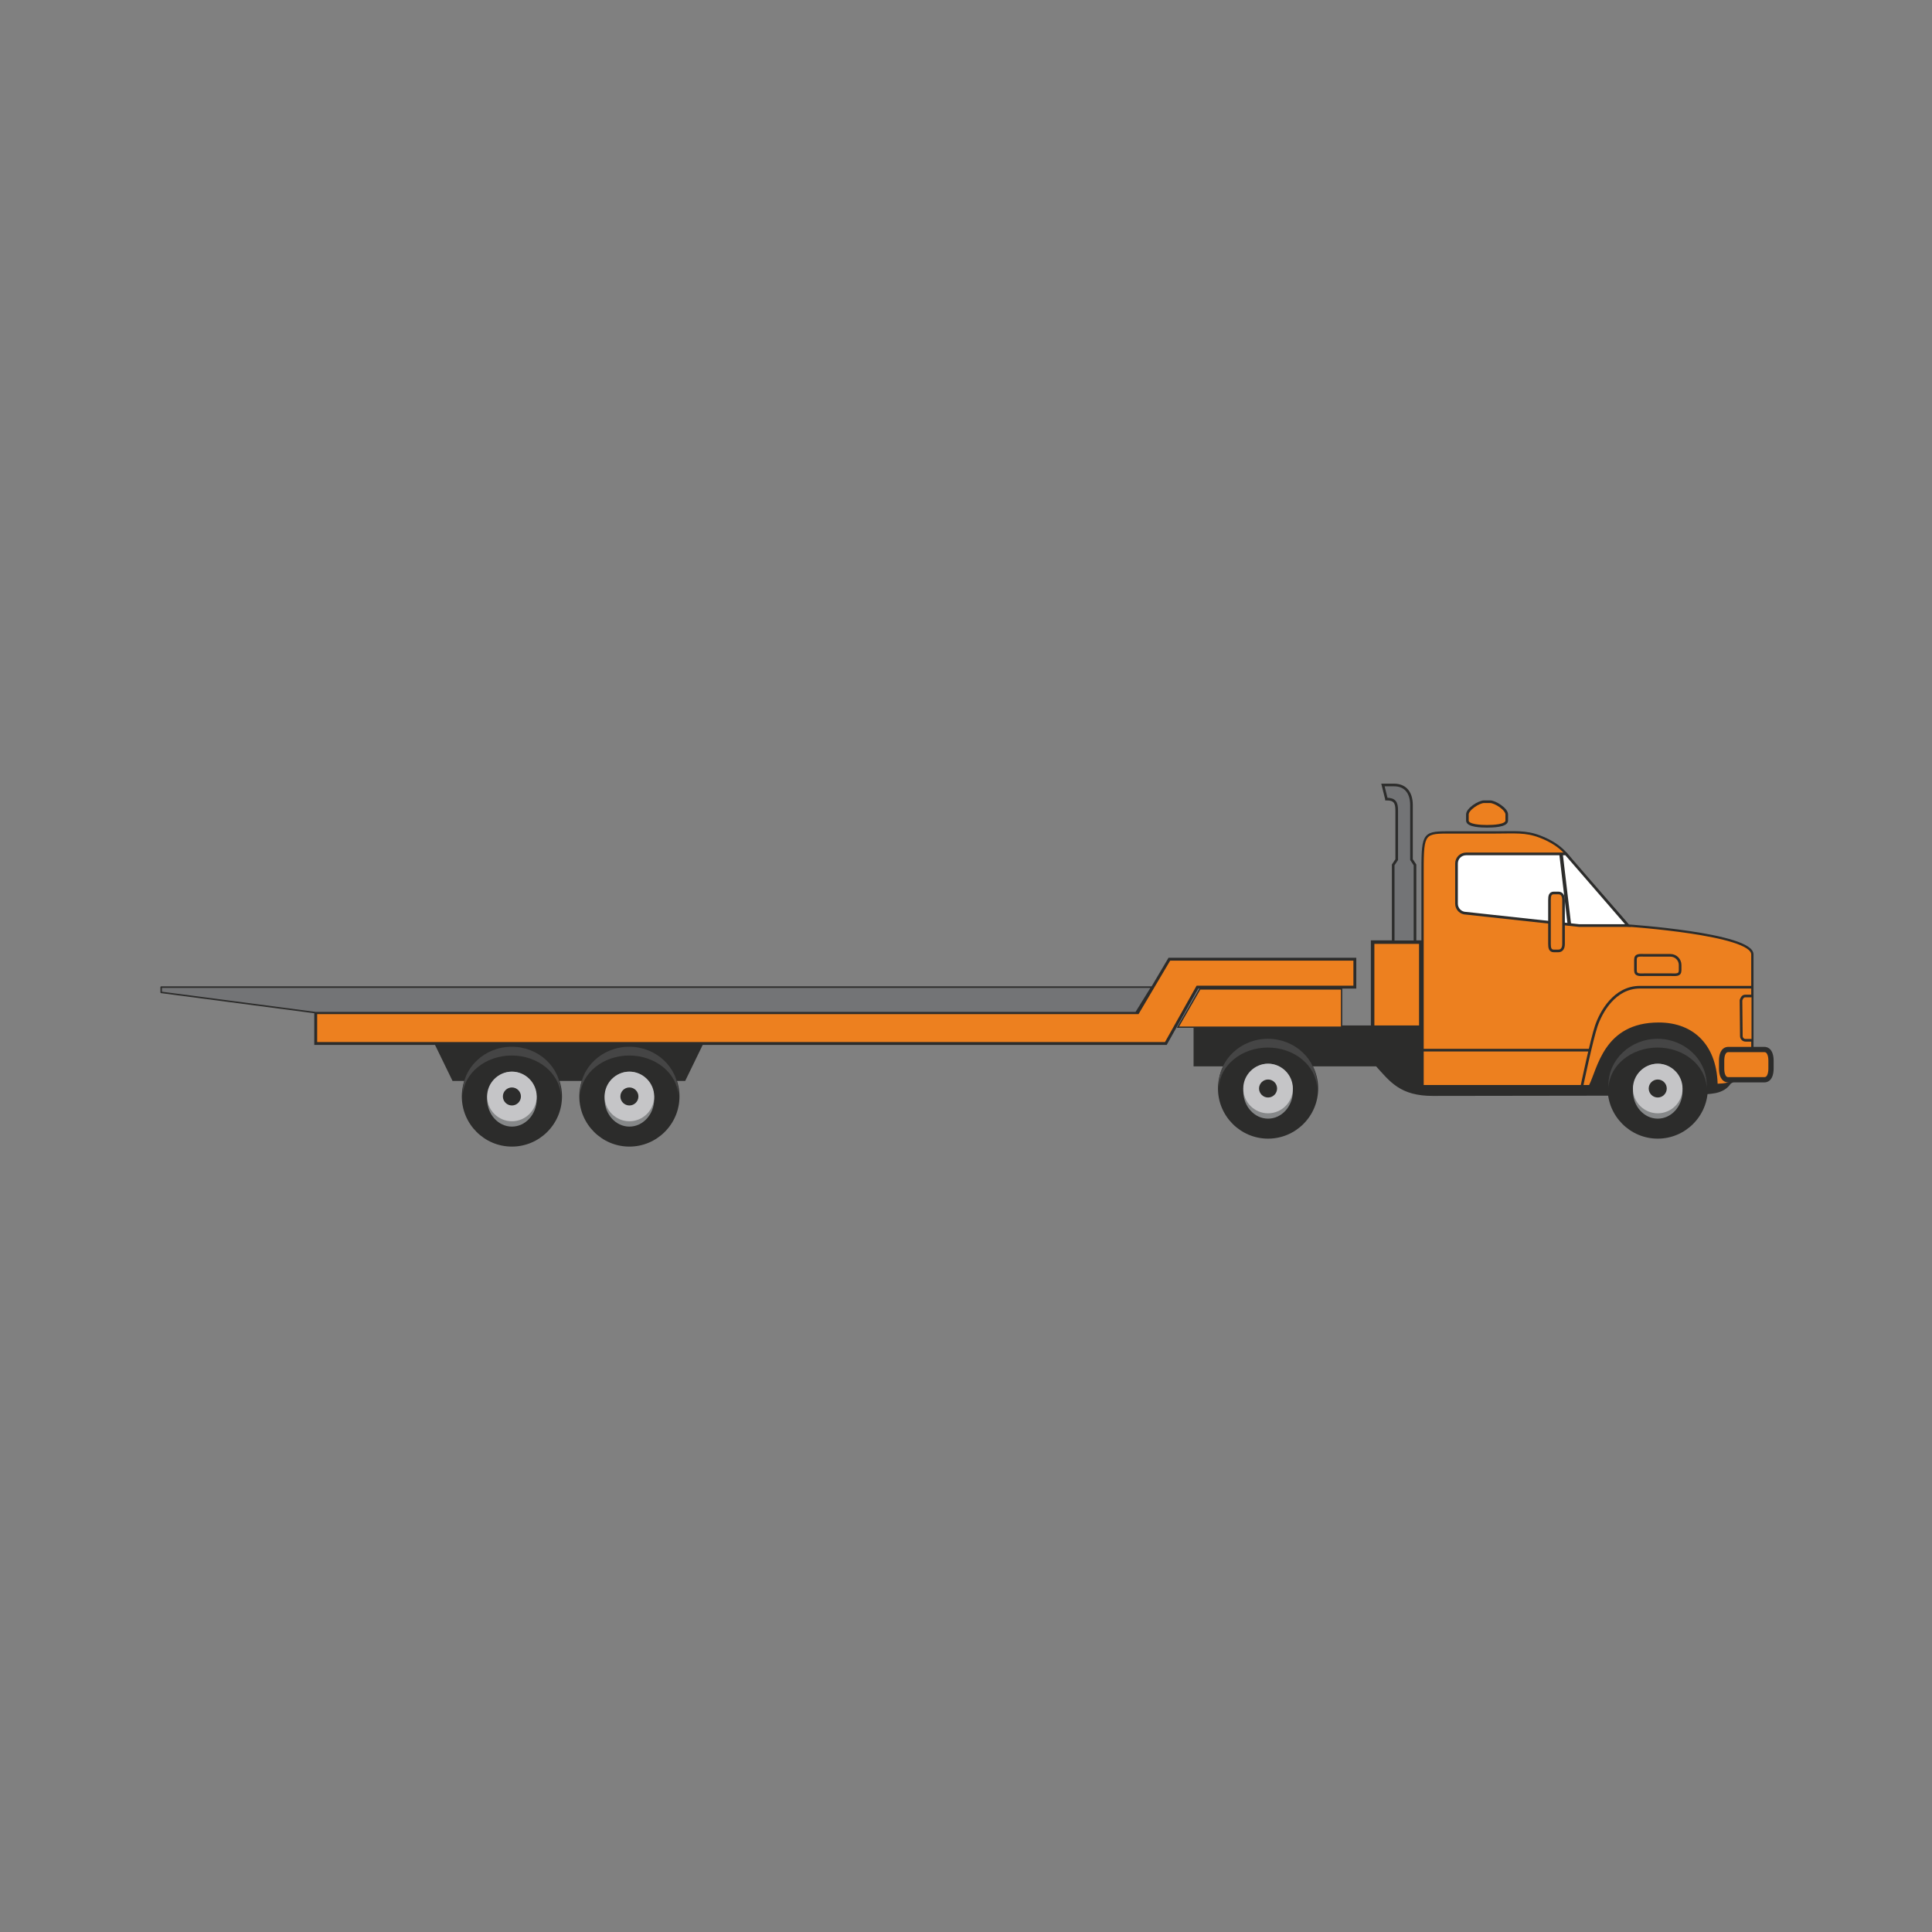 <svg:svg xmlns:dc="http://purl.org/dc/elements/1.1/" xmlns:ns1="http://sodipodi.sourceforge.net/DTD/sodipodi-0.dtd" xmlns:ns2="http://www.inkscape.org/namespaces/inkscape" xmlns:ns4="http://creativecommons.org/ns#" xmlns:rdf="http://www.w3.org/1999/02/22-rdf-syntax-ns#" xmlns:svg="http://www.w3.org/2000/svg" height="971.728" id="svg3105" version="1.1" viewBox="-80.6 -394.171 971.728 971.728" width="971.728" ns1:docname="Nuevo documento 1" ns2:version="0.48.5 r10040">
  <svg:rect x="-80.6" y="-394.171" width="971.728" height="971.728" fill="#808080" stroke="none"/>
  <svg:defs id="defs3107" />
  <ns1:namedview bordercolor="#666666" borderopacity="1.0" fit-margin-bottom="0" fit-margin-left="0" fit-margin-right="0" fit-margin-top="0" id="base" pagecolor="#ffffff" showgrid="false" ns2:current-layer="layer1" ns2:cx="405.73495" ns2:cy="91.371054" ns2:document-units="px" ns2:pageopacity="0.0" ns2:pageshadow="2" ns2:window-height="1022" ns2:window-maximized="1" ns2:window-width="1920" ns2:window-x="0" ns2:window-y="28" ns2:zoom="1.4" />
  <svg:g id="layer1" transform="translate(55.735,-441)" ns2:groupmode="layer" ns2:label="Capa 1">
    <svg:polygon id="polygon3798" points="341.15,88.096 416.9,88.096 411.9,98.381 346.15,98.381 " style="fill:#2c2c2b;stroke:#2c2c2b;stroke-width:0.75" transform="matrix(-1.767,0,0,1.767,819.52,416.012)" />
    <svg:polygon id="polygon3808" points="200.1,72.041 155.3,72.041 155.3,64.095 208.1,64.095 217.1,79.318 451.08,79.318 451.08,88.096 209.1,88.096 " style="fill:#ed801f;stroke:#2c2c2b;stroke-width:0.821;stroke-miterlimit:4;stroke-dasharray:none" transform="matrix(-1.767,0,0,1.767,819.52,416.012)" />
    <svg:path d="m 556.211,582.297 c 7.258,8.043 12.098,14.855 28.114,14.855 l 114.918,-0.159 c 4.957,0 21.978,-0.148 27.102,-1.235 12.407,-2.637 9.011,-15.419 9.011,-32.279 H 464.87 v 18.817 h 91.346 z" id="path3810" style="fill:#2c2c2b;stroke:#2c2c2b;stroke-width:1.767" ns2:connector-curvature="0" />
    <svg:path d="m 745.041,581.505 c -8.629,8.626 -10.481,10.411 -14.887,10.813 -4.404,0.401 -14.41,0.601 -19.619,0.601 l -46.652,0.2 h -84.724 v -104.865 c 0,-21.478 -0.196,-22.742 12.217,-22.742 h 24.189 c 9.985,0 15.33,-0.68 22.583,2.078 12.088,4.595 14.745,10.979 16.995,13.733 3.605,4.404 23.738,26.218 27.344,31.023 0,0 62.555,4.238 62.555,14.507 v 54.652 z" id="path3812" style="fill:#ed801f;stroke:#2c2c2b;stroke-width:1.151;stroke-miterlimit:4;stroke-dasharray:none" ns2:connector-curvature="0" />
    <svg:path d="m 744.981,543.353 h -56.463 c -12.84,0 -19.639,12.604 -21.982,19.526 -2.343,6.922 -7.187,30.028 -7.187,30.028" id="path3814" style="fill:none;stroke:#2c2c2b;stroke-width:1.325" ns2:connector-curvature="0" />
    <svg:path d="m 611.47,462.425 c -2.654,0 -9.755,-0.21 -9.755,-2.861 v -3.11 c 0,-2.654 5.775,-6.395 8.43,-6.395 h 2.93 c 2.654,0 8.429,3.741 8.429,6.395 v 3.11 c 0,2.651 -7.101,2.861 -9.755,2.861 h -0.283 z" id="path3820" style="fill:#ed801f;stroke:#2c2c2b;stroke-width:1.325" ns2:connector-curvature="0" />
    <svg:path d="m 729.582,584.308 c 0,2.654 0.746,5.609 3.397,5.609 h 18.041 c 2.651,0 3.397,-2.955 3.397,-5.609 v -4.004 c 0,-2.654 -0.746,-5.609 -3.397,-5.609 h -18.041 c -2.651,0 -3.397,2.955 -3.397,5.609 v 4.004 z" id="path3822" style="fill:#ed801f;stroke:#2c2c2b;stroke-width:2.651" ns2:connector-curvature="0" />
    <svg:path d="m 601.044,506.163 c -2.654,0 -4.805,-2.154 -4.805,-4.809 v -20.229 c 0,-2.654 2.151,-4.809 4.805,-4.809 h 50.252 l 31.191,36.031 h -24.606 l -56.836,-6.185 z" id="path3824" style="fill:#ffffff;fill-opacity:1;stroke:#2c2c2b;stroke-width:1.351;stroke-miterlimit:4;stroke-dasharray:none" ns2:connector-curvature="0" />
    <svg:line id="line3826" style="fill:none;stroke:#2c2c2b;stroke-width:1.767" x1="648.807" x2="653.063" y1="476.317" y2="512.348" />
    <svg:rect height="42.799" id="rect3828" style="fill:#ed801f;stroke:#2c2c2b;stroke-width:1.767" transform="scale(-1,1)" width="24.239" x="-578.283" y="520.68" />
    <svg:path d="m 744.599,547.794 h -3.153 c -1.172,0 -1.725,0.97 -2.121,2.119 l 0.177,18.027 c 0,1.17 0.951,2.119 2.122,2.119 h 2.976" id="path3830" style="fill:#ed801f;stroke:#2c2c2b;stroke-width:1.325;stroke-linecap:round" ns2:connector-curvature="0" />
    <svg:path d="m 643,521.58 c 0,1.953 0.256,3.534 2.209,3.534 h 2.209 c 1.951,0 2.651,-1.582 2.651,-3.534 v -22.09 c 0,-1.951 -0.7,-3.534 -2.651,-3.534 h -2.209 c -1.953,0 -2.209,1.583 -2.209,3.534 v 22.09 z" id="path3832" style="fill:#ed801f;stroke:#2c2c2b;stroke-width:1.325" ns2:connector-curvature="0" />
    <svg:polygon id="polygon3834" points="213.1,72.041 217.6,79.318 451.08,79.318 495.07,73.542 495.07,72.041 " style="fill:#737476;fill-opacity:1;stroke:#2c2c2b;stroke-width:0.434;stroke-linecap:round;stroke-linejoin:round;stroke-miterlimit:4;stroke-dasharray:none" transform="matrix(-1.767,0,0,1.767,819.52,416.012)" />
    <svg:polygon id="polygon3836" points="159.07,72.568 199.4,72.568 205.65,83.447 159.07,83.447 " style="fill:#ed801f;stroke:#2c2c2b;stroke-width:0.377;stroke-miterlimit:4;stroke-dasharray:none" transform="matrix(-1.767,0,0,1.767,819.52,416.012)" />
    <svg:line id="line3838" style="fill:none;stroke:#2c2c2b;stroke-width:1.325;stroke-linecap:round;stroke-linejoin:round" x1="663.086" x2="579.184" y1="575.014" y2="575.014" />
    <svg:path d="m 726.927,593.402 c 0,-19.856 -11.191,-31.636 -28.975,-31.636 -27.128,0 -30.079,22.581 -34.497,31.246" id="path3840" style="fill:#2c2c2b;stroke:#2c2c2b;stroke-width:1.325" ns2:connector-curvature="0" />
    <svg:path d="m 686.241,534.844 c 0,2.69 2.181,2.22 4.87,2.22 h 12.726 c 2.69,0 4.87,0.472 4.87,-2.22 v -2.651 c 0,-2.69 -2.179,-4.87 -4.87,-4.87 h -12.726 c -2.688,0 -4.87,-0.472 -4.87,2.22 v 5.301 z" id="path3846" style="fill:#ed801f;stroke:#2c2c2b;stroke-width:1.325" ns2:connector-curvature="0" />
    <svg:path d="m 561,448.733 c 4.197,0 5.164,1.767 5.164,5.743 v 24.712 l -1.767,2.651 v 38.701 h 10.962 v -38.701 l -1.767,-2.651 v -27.363 c 0,-6.949 -3.589,-10.172 -8.753,-10.172 h -5.606 l 1.767,7.079 z" id="path3848" style="fill:#737476;fill-opacity:1;stroke:#2c2c2b;stroke-width:1.325" ns2:connector-curvature="0" />
    <svg:g id="g4815" transform="matrix(0.666,0,0,0.666,-254.939,-248.535)">
      <svg:path d="m 564.675,1233.73 c 20.824,0 37.823,16.999 37.823,37.823 0,20.848 -16.999,37.848 -37.823,37.848 -20.824,0 -37.823,-16.999 -37.823,-37.848 0,-20.824 16.999,-37.823 37.823,-37.823 z" id="path3969-3" style="fill:#2c2c2b;fill-rule:evenodd" ns2:connector-curvature="0" />
      <svg:path d="m 564.675,1252.802 c -10.313,0 -18.726,9.326 -18.726,20.75 0,11.424 8.413,20.75 18.726,20.75 10.313,0 18.726,-9.326 18.726,-20.75 0,-11.423 -8.413,-20.75 -18.726,-20.75 z" id="path3971-2" style="fill:#868889;fill-rule:evenodd" ns2:connector-curvature="0" />
      <svg:path d="m 564.675,1252.802 c 10.313,0 18.726,8.413 18.726,18.727 0,10.338 -8.413,18.726 -18.726,18.726 -10.313,0 -18.726,-8.389 -18.726,-18.726 0,-10.313 8.413,-18.727 18.726,-18.727 z" id="path3973-3" style="fill:#c5c5c7;fill-rule:evenodd" ns2:connector-curvature="0" />
      <svg:path d="m 564.675,1264.743 c 3.75,0 6.81,3.059 6.81,6.785 0,3.75 -3.059,6.81 -6.81,6.81 -3.75,0 -6.81,-3.059 -6.81,-6.81 0,-3.726 3.059,-6.785 6.81,-6.785 z" id="path3975-7" style="fill:#2c2c2b;fill-rule:evenodd" ns2:connector-curvature="0" />
      <svg:path d="m 564.552,1234.001 c -20.429,0 -37.108,15.692 -37.108,34.887 0,0.567 0,1.135 0.049,1.727 0.962,-16.679 17.246,-30.002 37.058,-30.002 19.812,0 36.096,13.323 37.058,30.002 0.025,-0.592 0.049,-1.16 0.049,-1.727 0,-19.195 -16.679,-34.887 -37.108,-34.887 z" id="path3977-4" style="fill:#454545;fill-rule:evenodd" ns2:connector-curvature="0" />
    </svg:g>
    <svg:g id="g4815-6" transform="matrix(0.666,0,0,0.666,-195.845,-248.535)">
      <svg:path d="m 564.675,1233.73 c 20.824,0 37.823,16.999 37.823,37.823 0,20.848 -16.999,37.848 -37.823,37.848 -20.824,0 -37.823,-16.999 -37.823,-37.848 0,-20.824 16.999,-37.823 37.823,-37.823 z" id="path3969-3-5" style="fill:#2c2c2b;fill-rule:evenodd" ns2:connector-curvature="0" />
      <svg:path d="m 564.675,1252.802 c -10.313,0 -18.726,9.326 -18.726,20.75 0,11.424 8.413,20.75 18.726,20.75 10.313,0 18.726,-9.326 18.726,-20.75 0,-11.423 -8.413,-20.75 -18.726,-20.75 z" id="path3971-2-5" style="fill:#868889;fill-rule:evenodd" ns2:connector-curvature="0" />
      <svg:path d="m 564.675,1252.802 c 10.313,0 18.726,8.413 18.726,18.727 0,10.338 -8.413,18.726 -18.726,18.726 -10.313,0 -18.726,-8.389 -18.726,-18.726 0,-10.313 8.413,-18.727 18.726,-18.727 z" id="path3973-3-4" style="fill:#c5c5c7;fill-rule:evenodd" ns2:connector-curvature="0" />
      <svg:path d="m 564.675,1264.743 c 3.75,0 6.81,3.059 6.81,6.785 0,3.75 -3.059,6.81 -6.81,6.81 -3.75,0 -6.81,-3.059 -6.81,-6.81 0,-3.726 3.059,-6.785 6.81,-6.785 z" id="path3975-7-3" style="fill:#2c2c2b;fill-rule:evenodd" ns2:connector-curvature="0" />
      <svg:path d="m 564.552,1234.001 c -20.429,0 -37.108,15.692 -37.108,34.887 0,0.567 0,1.135 0.049,1.727 0.962,-16.679 17.246,-30.002 37.058,-30.002 19.812,0 36.096,13.323 37.058,30.002 0.025,-0.592 0.049,-1.16 0.049,-1.727 0,-19.195 -16.679,-34.887 -37.108,-34.887 z" id="path3977-4-0" style="fill:#454545;fill-rule:evenodd" ns2:connector-curvature="0" />
    </svg:g>
    <svg:g id="g4815-6-3" transform="matrix(0.666,0,0,0.666,125.383,-252.535)">
      <svg:path d="m 564.675,1233.73 c 20.824,0 37.823,16.999 37.823,37.823 0,20.848 -16.999,37.848 -37.823,37.848 -20.824,0 -37.823,-16.999 -37.823,-37.848 0,-20.824 16.999,-37.823 37.823,-37.823 z" id="path3969-3-5-4" style="fill:#2c2c2b;fill-rule:evenodd" ns2:connector-curvature="0" />
      <svg:path d="m 564.675,1252.802 c -10.313,0 -18.726,9.326 -18.726,20.75 0,11.424 8.413,20.75 18.726,20.75 10.313,0 18.726,-9.326 18.726,-20.75 0,-11.423 -8.413,-20.75 -18.726,-20.75 z" id="path3971-2-5-8" style="fill:#868889;fill-rule:evenodd" ns2:connector-curvature="0" />
      <svg:path d="m 564.675,1252.802 c 10.313,0 18.726,8.413 18.726,18.727 0,10.338 -8.413,18.726 -18.726,18.726 -10.313,0 -18.726,-8.389 -18.726,-18.726 0,-10.313 8.413,-18.727 18.726,-18.727 z" id="path3973-3-4-2" style="fill:#c5c5c7;fill-rule:evenodd" ns2:connector-curvature="0" />
      <svg:path d="m 564.675,1264.743 c 3.75,0 6.81,3.059 6.81,6.785 0,3.75 -3.059,6.81 -6.81,6.81 -3.75,0 -6.81,-3.059 -6.81,-6.81 0,-3.726 3.059,-6.785 6.81,-6.785 z" id="path3975-7-3-4" style="fill:#2c2c2b;fill-rule:evenodd" ns2:connector-curvature="0" />
      <svg:path d="m 564.552,1234.001 c -20.429,0 -37.108,15.692 -37.108,34.887 0,0.567 0,1.135 0.049,1.727 0.962,-16.679 17.246,-30.002 37.058,-30.002 19.812,0 36.096,13.323 37.058,30.002 0.025,-0.592 0.049,-1.16 0.049,-1.727 0,-19.195 -16.679,-34.887 -37.108,-34.887 z" id="path3977-4-0-3" style="fill:#454545;fill-rule:evenodd" ns2:connector-curvature="0" />
    </svg:g>
    <svg:g id="g4815-6-0" transform="matrix(0.666,0,0,0.666,321.373,-252.535)">
      <svg:path d="m 564.675,1233.73 c 20.824,0 37.823,16.999 37.823,37.823 0,20.848 -16.999,37.848 -37.823,37.848 -20.824,0 -37.823,-16.999 -37.823,-37.848 0,-20.824 16.999,-37.823 37.823,-37.823 z" id="path3969-3-5-8" style="fill:#2c2c2b;fill-rule:evenodd" ns2:connector-curvature="0" />
      <svg:path d="m 564.675,1252.802 c -10.313,0 -18.726,9.326 -18.726,20.75 0,11.424 8.413,20.75 18.726,20.75 10.313,0 18.726,-9.326 18.726,-20.75 0,-11.423 -8.413,-20.75 -18.726,-20.75 z" id="path3971-2-5-3" style="fill:#868889;fill-rule:evenodd" ns2:connector-curvature="0" />
      <svg:path d="m 564.675,1252.802 c 10.313,0 18.726,8.413 18.726,18.727 0,10.338 -8.413,18.726 -18.726,18.726 -10.313,0 -18.726,-8.389 -18.726,-18.726 0,-10.313 8.413,-18.727 18.726,-18.727 z" id="path3973-3-4-5" style="fill:#c5c5c7;fill-rule:evenodd" ns2:connector-curvature="0" />
      <svg:path d="m 564.675,1264.743 c 3.75,0 6.81,3.059 6.81,6.785 0,3.75 -3.059,6.81 -6.81,6.81 -3.75,0 -6.81,-3.059 -6.81,-6.81 0,-3.726 3.059,-6.785 6.81,-6.785 z" id="path3975-7-3-1" style="fill:#2c2c2b;fill-rule:evenodd" ns2:connector-curvature="0" />
      <svg:path d="m 564.552,1234.001 c -20.429,0 -37.108,15.692 -37.108,34.887 0,0.567 0,1.135 0.049,1.727 0.962,-16.679 17.246,-30.002 37.058,-30.002 19.812,0 36.096,13.323 37.058,30.002 0.025,-0.592 0.049,-1.16 0.049,-1.727 0,-19.195 -16.679,-34.887 -37.108,-34.887 z" id="path3977-4-0-5" style="fill:#454545;fill-rule:evenodd" ns2:connector-curvature="0" />
    </svg:g>
  </svg:g>
</svg:svg>